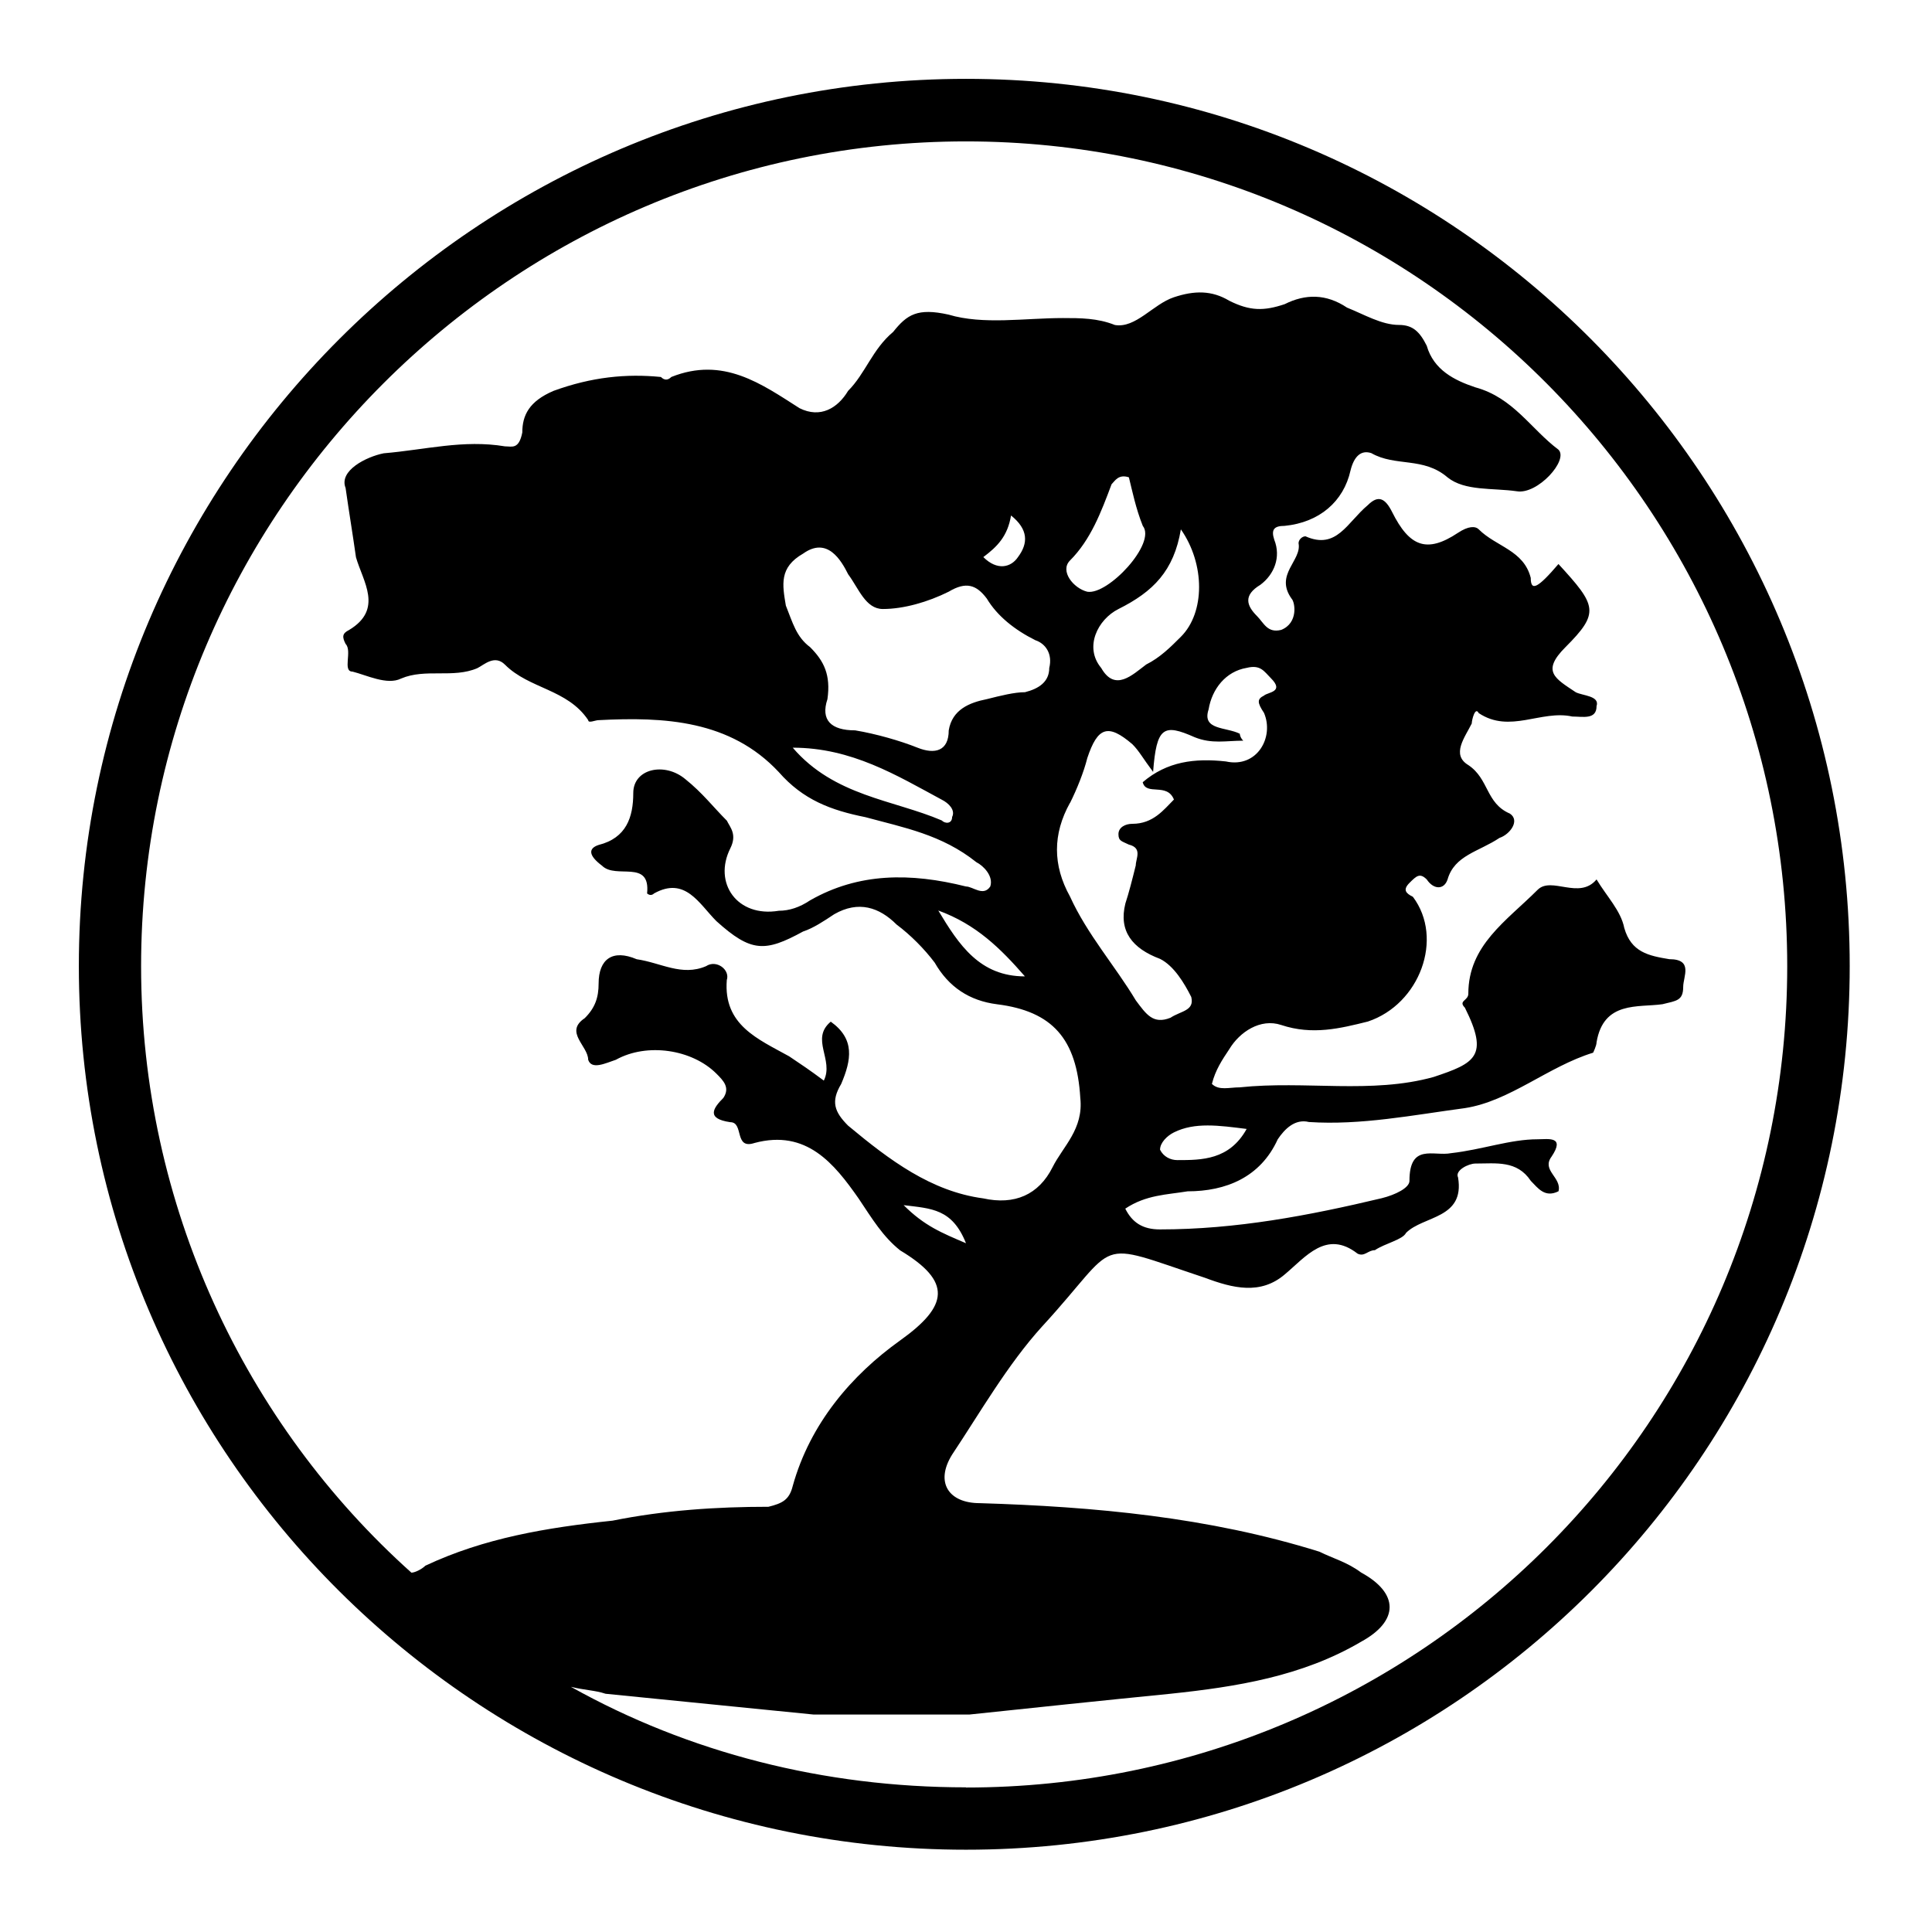 <?xml version="1.0" encoding="utf-8"?>
<!-- Generated by IcoMoon.io -->
<!DOCTYPE svg PUBLIC "-//W3C//DTD SVG 1.1//EN" "http://www.w3.org/Graphics/SVG/1.1/DTD/svg11.dtd">
<svg version="1.1" xmlns="http://www.w3.org/2000/svg" xmlns:xlink="http://www.w3.org/1999/xlink" width="32" height="32" viewBox="0 0 32 32">
	<path d="M17.722 14.852v0l0 0z" fill="#000000" />
	<path d="M16 1.306c-8.093 0-14.694 6.601-14.694 14.694s6.601 14.637 14.694 14.637 14.637-6.544 14.637-14.637-6.544-14.694-14.637-14.694zM16 29.604c-2.353 0-4.592-0.574-6.544-1.665-0.804-0.115-1.665-0.287-2.411-0.689-0.287-0.115-0.631-0.287-0.574-0.631 0-0.233 0.076-0.391 0.227-0.503-0.152 0.112-0.227 0.27-0.227 0.503-0.057 0.344 0.287 0.517 0.574 0.631 0.746 0.402 1.607 0.574 2.411 0.689 0.23 0.057 0.402 0.057 0.574 0.115 1.148 0.115 2.296 0.23 3.444 0.344l-0 0c0.861 0 1.722 0 2.583 0 1.091-0.115 2.181-0.23 3.329-0.344 1.091-0.115 2.181-0.287 3.157-0.861 0.631-0.344 0.631-0.804 0-1.148-0.23-0.172-0.459-0.23-0.689-0.344-1.837-0.574-3.731-0.746-5.625-0.804-0.517 0-0.746-0.344-0.459-0.804 0.459-0.689 0.918-1.492 1.492-2.124 1.32-1.435 0.804-1.435 2.698-0.804 0.459 0.172 0.918 0.287 1.32-0.057 0.344-0.287 0.689-0.746 1.205-0.344 0.115 0.057 0.172-0.057 0.287-0.057 0.172-0.115 0.459-0.172 0.517-0.287 0.287-0.287 0.976-0.23 0.861-0.918-0.057-0.115 0.172-0.23 0.287-0.23 0.344 0 0.689-0.057 0.918 0.287 0.115 0.115 0.23 0.287 0.459 0.172 0.057-0.23-0.287-0.344-0.115-0.574 0.23-0.344-0.057-0.287-0.23-0.287-0.459 0-0.918 0.172-1.435 0.23-0.287 0.057-0.689-0.172-0.689 0.459 0 0.115-0.23 0.23-0.459 0.287-1.205 0.287-2.411 0.517-3.674 0.517-0.287 0-0.459-0.115-0.574-0.344 0.344-0.23 0.689-0.23 1.033-0.287 0.631 0 1.205-0.23 1.492-0.861 0.115-0.172 0.287-0.344 0.517-0.287 0.861 0.057 1.722-0.115 2.583-0.23 0.746-0.115 1.378-0.689 2.124-0.918 0 0 0.057-0.115 0.057-0.172 0.115-0.689 0.689-0.574 1.091-0.631 0.23-0.057 0.344-0.057 0.344-0.287 0-0.172 0.172-0.459-0.23-0.459-0.344-0.057-0.631-0.115-0.746-0.517-0.057-0.287-0.287-0.517-0.459-0.804-0.287 0.344-0.746-0.057-0.976 0.172-0.517 0.517-1.148 0.918-1.148 1.722 0 0.115-0.172 0.115-0.057 0.23 0.402 0.804 0.172 0.918-0.517 1.148-1.033 0.287-2.124 0.057-3.214 0.172-0.172 0-0.344 0.057-0.459-0.057 0.057-0.23 0.172-0.402 0.287-0.574 0.172-0.287 0.517-0.517 0.861-0.402 0.517 0.172 0.976 0.057 1.435-0.057 0.861-0.287 1.263-1.378 0.746-2.066-0.115-0.057-0.172-0.115-0.057-0.23 0.115-0.115 0.172-0.172 0.287-0.057 0.115 0.172 0.287 0.172 0.344 0 0.115-0.402 0.517-0.459 0.861-0.689 0.172-0.057 0.344-0.287 0.172-0.402-0.402-0.172-0.344-0.574-0.689-0.804-0.287-0.172-0.057-0.459 0.057-0.689 0-0.057 0.057-0.287 0.115-0.172 0.517 0.344 1.033-0.057 1.55 0.057 0.172 0 0.402 0.057 0.402-0.172 0.057-0.172-0.23-0.172-0.344-0.23-0.344-0.23-0.574-0.344-0.172-0.746 0.574-0.574 0.517-0.689-0.115-1.378-0.344 0.402-0.459 0.459-0.459 0.23-0.115-0.459-0.574-0.517-0.861-0.804-0.057-0.057-0.172-0.057-0.344 0.057-0.517 0.344-0.804 0.23-1.091-0.344-0.115-0.23-0.23-0.287-0.402-0.115-0.344 0.287-0.517 0.746-1.033 0.517-0.057 0-0.115 0.057-0.115 0.115 0.057 0.287-0.402 0.517-0.115 0.918 0.057 0.057 0.115 0.402-0.172 0.517-0.23 0.057-0.287-0.115-0.402-0.23-0.172-0.172-0.23-0.344 0.057-0.517 0.23-0.172 0.344-0.459 0.23-0.746-0.057-0.172 0-0.23 0.172-0.23 0.574-0.057 0.976-0.402 1.091-0.918 0.057-0.23 0.172-0.344 0.344-0.287 0.402 0.23 0.861 0.057 1.263 0.402 0.287 0.23 0.746 0.172 1.148 0.23 0.344 0.057 0.861-0.517 0.689-0.689-0.459-0.344-0.746-0.861-1.378-1.033-0.344-0.115-0.689-0.287-0.804-0.689-0.115-0.23-0.23-0.344-0.459-0.344-0.287 0-0.574-0.172-0.861-0.287-0.344-0.23-0.689-0.23-1.033-0.057-0.344 0.115-0.574 0.115-0.918-0.057-0.287-0.172-0.574-0.172-0.918-0.057s-0.631 0.517-0.976 0.459c-0.287-0.115-0.574-0.115-0.861-0.115-0.631 0-1.32 0.115-1.894-0.057-0.517-0.115-0.689 0-0.918 0.287-0.344 0.287-0.459 0.689-0.746 0.976-0.172 0.287-0.459 0.459-0.804 0.287-0.631-0.402-1.263-0.861-2.124-0.517-0.057 0.057-0.115 0.057-0.172 0-0.574-0.057-1.148 0-1.779 0.23-0.402 0.172-0.517 0.402-0.517 0.689-0.057 0.287-0.172 0.23-0.287 0.23-0.689-0.115-1.32 0.057-2.009 0.115-0.287 0.057-0.746 0.287-0.631 0.574 0.057 0.402 0.115 0.746 0.172 1.148 0.115 0.402 0.459 0.861-0.115 1.205-0.115 0.057-0.115 0.115-0.057 0.23 0.115 0.115-0.057 0.459 0.115 0.459 0.23 0.057 0.574 0.23 0.804 0.115 0.402-0.172 0.861 0 1.263-0.172 0.115-0.057 0.287-0.23 0.459-0.057 0.402 0.402 1.033 0.402 1.378 0.918 0 0.057 0.115 0 0.172 0 1.091-0.057 2.181 0 2.985 0.861 0.402 0.459 0.861 0.631 1.435 0.746 0.631 0.172 1.263 0.287 1.837 0.746 0.115 0.057 0.287 0.23 0.23 0.402-0.115 0.172-0.287 0-0.402 0-0.918-0.23-1.779-0.23-2.583 0.23-0.172 0.115-0.344 0.172-0.517 0.172-0.689 0.115-1.091-0.459-0.804-1.033 0.115-0.23 0-0.344-0.057-0.459-0.23-0.23-0.402-0.459-0.689-0.689-0.344-0.287-0.861-0.172-0.861 0.23s-0.115 0.746-0.574 0.861c-0.172 0.057-0.172 0.172 0.057 0.344 0.23 0.23 0.804-0.115 0.746 0.459 0 0 0.057 0.057 0.115 0 0.517-0.287 0.746 0.172 1.033 0.459 0.574 0.517 0.804 0.517 1.435 0.172 0.172-0.057 0.344-0.172 0.517-0.287 0.402-0.23 0.746-0.115 1.033 0.172 0.23 0.172 0.459 0.402 0.631 0.631 0.23 0.402 0.574 0.631 1.033 0.689 0.918 0.115 1.32 0.574 1.378 1.55 0.057 0.517-0.287 0.804-0.459 1.148-0.23 0.459-0.631 0.631-1.148 0.517-0.861-0.115-1.55-0.631-2.239-1.205-0.23-0.23-0.287-0.402-0.115-0.689 0.172-0.402 0.23-0.746-0.172-1.033-0.344 0.287 0.057 0.631-0.115 0.976-0.23-0.172-0.402-0.287-0.574-0.402-0.517-0.287-1.091-0.517-1.033-1.263 0.057-0.172-0.172-0.344-0.344-0.23-0.402 0.172-0.746-0.057-1.148-0.115-0.402-0.172-0.631 0-0.631 0.402 0 0.23-0.057 0.402-0.23 0.574-0.344 0.23 0.057 0.459 0.057 0.689 0.057 0.172 0.287 0.057 0.459 0 0.517-0.287 1.263-0.172 1.665 0.23 0.115 0.115 0.23 0.23 0.115 0.402-0.172 0.172-0.287 0.344 0.115 0.402 0.23 0 0.057 0.459 0.402 0.344 0.861-0.23 1.32 0.344 1.722 0.918 0.23 0.344 0.402 0.631 0.689 0.861 0.861 0.517 0.804 0.918 0 1.492-0.804 0.574-1.492 1.378-1.779 2.411-0.057 0.23-0.172 0.287-0.402 0.344-0.861 0-1.722 0.057-2.583 0.23-1.091 0.115-2.124 0.287-3.1 0.746-0.057 0.057-0.172 0.115-0.23 0.115-0.005 0.003-0.010 0.005-0.015 0.008 0.005-0.003 0.010-0.005 0.014-0.008-2.755-2.468-4.477-6.084-4.477-10.045 0-7.519 6.142-13.661 13.661-13.661 7.519 0 13.604 6.142 13.604 13.661 0 7.519-6.084 13.604-13.604 13.604zM14.967 19.961c0.459 0.057 0.804 0.057 1.033 0.631-0.402-0.172-0.689-0.287-1.033-0.631zM18.009 9.801c-0.23-0.057-0.459-0.344-0.287-0.517 0.344-0.344 0.517-0.804 0.689-1.263 0.057-0.057 0.115-0.172 0.287-0.115 0.057 0.23 0.115 0.517 0.23 0.804 0.23 0.287-0.574 1.148-0.918 1.091zM19.559 8.768v0c0.402 0.574 0.402 1.378 0 1.779-0.172 0.172-0.344 0.344-0.574 0.459-0.23 0.172-0.517 0.459-0.746 0.057-0.287-0.344-0.057-0.804 0.287-0.976 0.574-0.287 0.918-0.631 1.033-1.32zM17.722 13.302c0.115-0.23 0.23-0.517 0.287-0.746 0.172-0.517 0.344-0.574 0.746-0.23 0.115 0.115 0.172 0.23 0.344 0.459 0.057-0.746 0.172-0.804 0.689-0.574 0.287 0.115 0.517 0.057 0.804 0.057-0.057-0.057-0.057-0.115-0.057-0.115-0.23-0.115-0.631-0.057-0.517-0.402 0.057-0.344 0.287-0.631 0.631-0.689 0.23-0.057 0.287 0.057 0.402 0.172 0.23 0.23-0.057 0.23-0.115 0.287-0.115 0.057-0.115 0.115 0 0.287 0.172 0.402-0.115 0.918-0.631 0.804-0.517-0.057-0.976 0-1.378 0.344 0.057 0.23 0.402 0 0.517 0.287-0.172 0.172-0.344 0.402-0.689 0.402-0.115 0-0.23 0.057-0.23 0.172s0.057 0.115 0.172 0.172c0.23 0.057 0.115 0.23 0.115 0.344-0.057 0.23-0.115 0.459-0.172 0.631-0.115 0.459 0.115 0.746 0.574 0.918 0.23 0.115 0.402 0.402 0.517 0.631 0.057 0.23-0.172 0.23-0.344 0.344-0.287 0.115-0.402-0.057-0.574-0.287-0.344-0.574-0.804-1.091-1.091-1.722-0.287-0.517-0.287-1.033 0-1.55zM20.649 18.698v0c-0.287 0.517-0.746 0.517-1.148 0.517-0.115 0-0.23-0.057-0.287-0.172 0-0.115 0.115-0.23 0.23-0.287 0.344-0.172 0.746-0.115 1.205-0.057zM16.976 11.465c-0.172 0-0.402 0.057-0.631 0.115-0.287 0.057-0.574 0.172-0.631 0.517 0 0.344-0.23 0.402-0.517 0.287s-0.689-0.23-1.033-0.287c-0.402 0-0.574-0.172-0.459-0.517 0.057-0.402-0.057-0.631-0.287-0.861-0.23-0.172-0.287-0.402-0.402-0.689-0.057-0.344-0.115-0.631 0.287-0.861 0.402-0.287 0.631 0.115 0.746 0.344 0.172 0.23 0.287 0.574 0.574 0.574 0.344 0 0.746-0.115 1.091-0.287 0.287-0.172 0.459-0.115 0.631 0.115 0.172 0.287 0.459 0.517 0.804 0.689 0.172 0.057 0.287 0.23 0.23 0.459h-0c0 0.23-0.172 0.344-0.402 0.402zM16.976 16.172c-0.746 0-1.091-0.517-1.435-1.091 0.631 0.23 1.033 0.631 1.435 1.091zM15.77 13.532c0 0.115-0.115 0.115-0.172 0.057-0.804-0.344-1.779-0.402-2.468-1.205 0.976 0 1.722 0.459 2.468 0.861 0.115 0.057 0.23 0.172 0.172 0.287zM16.287 9.227c0.23-0.172 0.402-0.344 0.459-0.689h0c0.287 0.23 0.287 0.459 0.115 0.689-0.115 0.172-0.344 0.23-0.574 0zM6.714 26.105c0.007-0.005 0.014-0.010 0.021-0.015-0.007 0.005-0.014 0.010-0.021 0.015zM6.767 26.072c0.003-0.002 0.005-0.003 0.008-0.005-0.003 0.001-0.005 0.003-0.008 0.005z" fill="#000000" />
</svg>
